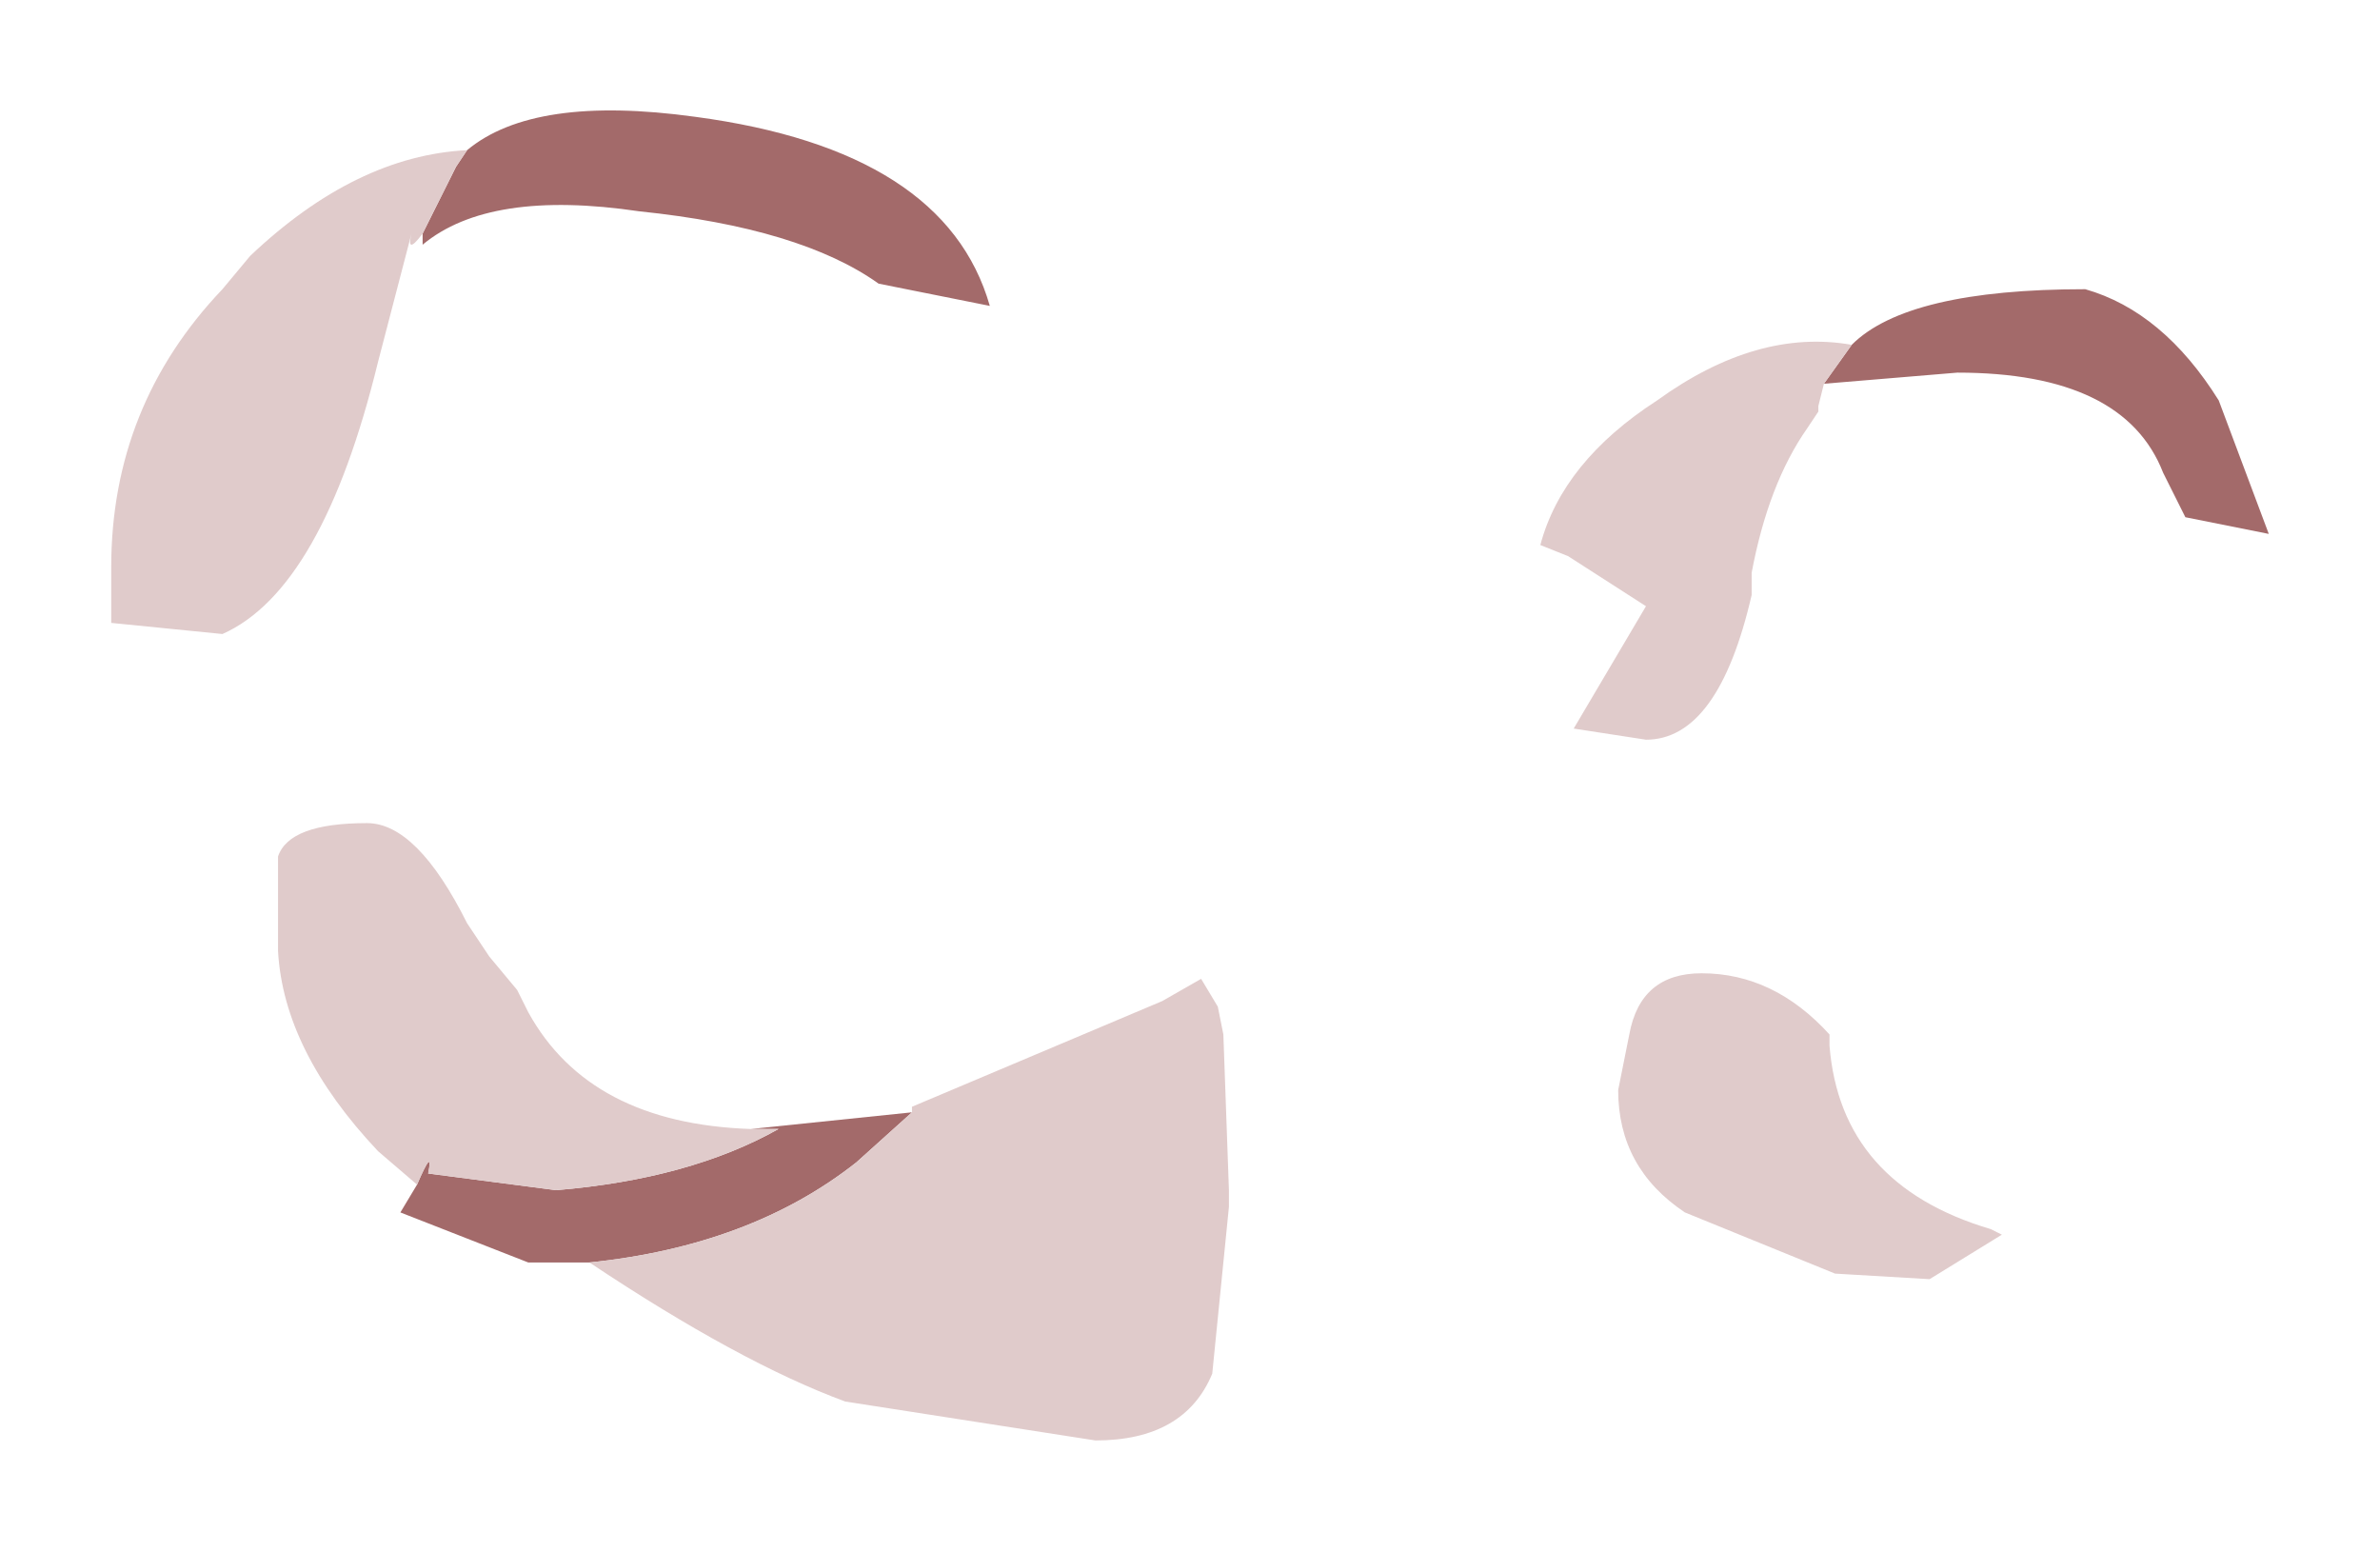 <?xml version="1.0" encoding="UTF-8" standalone="no"?>
<svg xmlns:xlink="http://www.w3.org/1999/xlink" height="13.95px" width="21.4px" xmlns="http://www.w3.org/2000/svg">
  <g transform="matrix(1.0, 0.0, 0.0, 1.0, 1, 1)">
    <path d="M15.65 2.1 Q16.15 1.6 17.75 1.6 18.45 1.8 18.95 2.6 L19.4 3.8 18.65 3.65 18.45 3.25 Q18.1 2.35 16.6 2.35 L15.4 2.45 15.65 2.1 M3.2 0.35 Q3.8 -0.15 5.25 0.05 7.5 0.35 7.9 1.75 L6.9 1.55 Q6.2 1.05 4.75 0.9 3.4 0.7 2.8 1.2 L2.8 1.1 3.1 0.5 3.2 0.35 M5.75 9.15 L7.2 9.0 6.7 9.45 Q5.75 10.2 4.3 10.35 L3.8 10.35 3.75 10.35 2.6 9.9 2.75 9.65 Q2.9 9.3 2.85 9.55 L4.0 9.7 Q5.2 9.6 6.0 9.15 L5.9 9.15 5.75 9.15" fill="#a36a6a" fill-rule="evenodd" stroke="none"/>
    <path d="M15.4 2.45 L15.35 2.65 15.35 2.7 15.25 2.85 Q14.9 3.35 14.75 4.15 L14.75 4.35 Q14.45 5.65 13.8 5.65 L13.15 5.55 13.8 4.45 13.1 4.0 12.85 3.9 Q13.05 3.15 13.9 2.6 14.8 1.95 15.65 2.1 L15.4 2.45 M13.55 8.8 L13.65 8.3 Q13.75 7.75 14.3 7.75 14.95 7.75 15.45 8.3 L15.45 8.4 Q15.55 9.65 16.9 10.05 L17.0 10.1 16.35 10.5 15.5 10.45 14.15 9.9 Q13.55 9.5 13.55 8.8 M2.8 1.1 Q2.65 1.3 2.7 1.1 L2.4 2.25 Q1.9 4.3 1.0 4.7 L0.0 4.6 0.0 4.1 Q0.0 2.65 1.0 1.6 L1.25 1.3 Q2.2 0.4 3.2 0.35 L3.1 0.5 2.8 1.1 M2.75 9.65 L2.4 9.35 Q1.55 8.45 1.5 7.55 L1.5 7.5 1.5 7.4 1.5 6.7 Q1.6 6.4 2.3 6.4 2.75 6.4 3.2 7.3 L3.4 7.6 3.65 7.9 3.75 8.1 Q4.3 9.1 5.75 9.15 L5.9 9.15 6.0 9.15 Q5.2 9.6 4.0 9.7 L2.85 9.55 Q2.9 9.3 2.75 9.65 M7.2 9.0 L7.2 8.95 9.45 8.0 9.8 7.8 9.95 8.05 10.0 8.3 10.05 9.7 10.05 9.85 9.9 11.35 Q9.65 11.95 8.85 11.95 L6.6 11.6 Q5.65 11.25 4.3 10.35 5.75 10.2 6.7 9.45 L7.2 9.0" fill="#e0cbcb" fill-rule="evenodd" stroke="none"/>
  </g>
</svg>